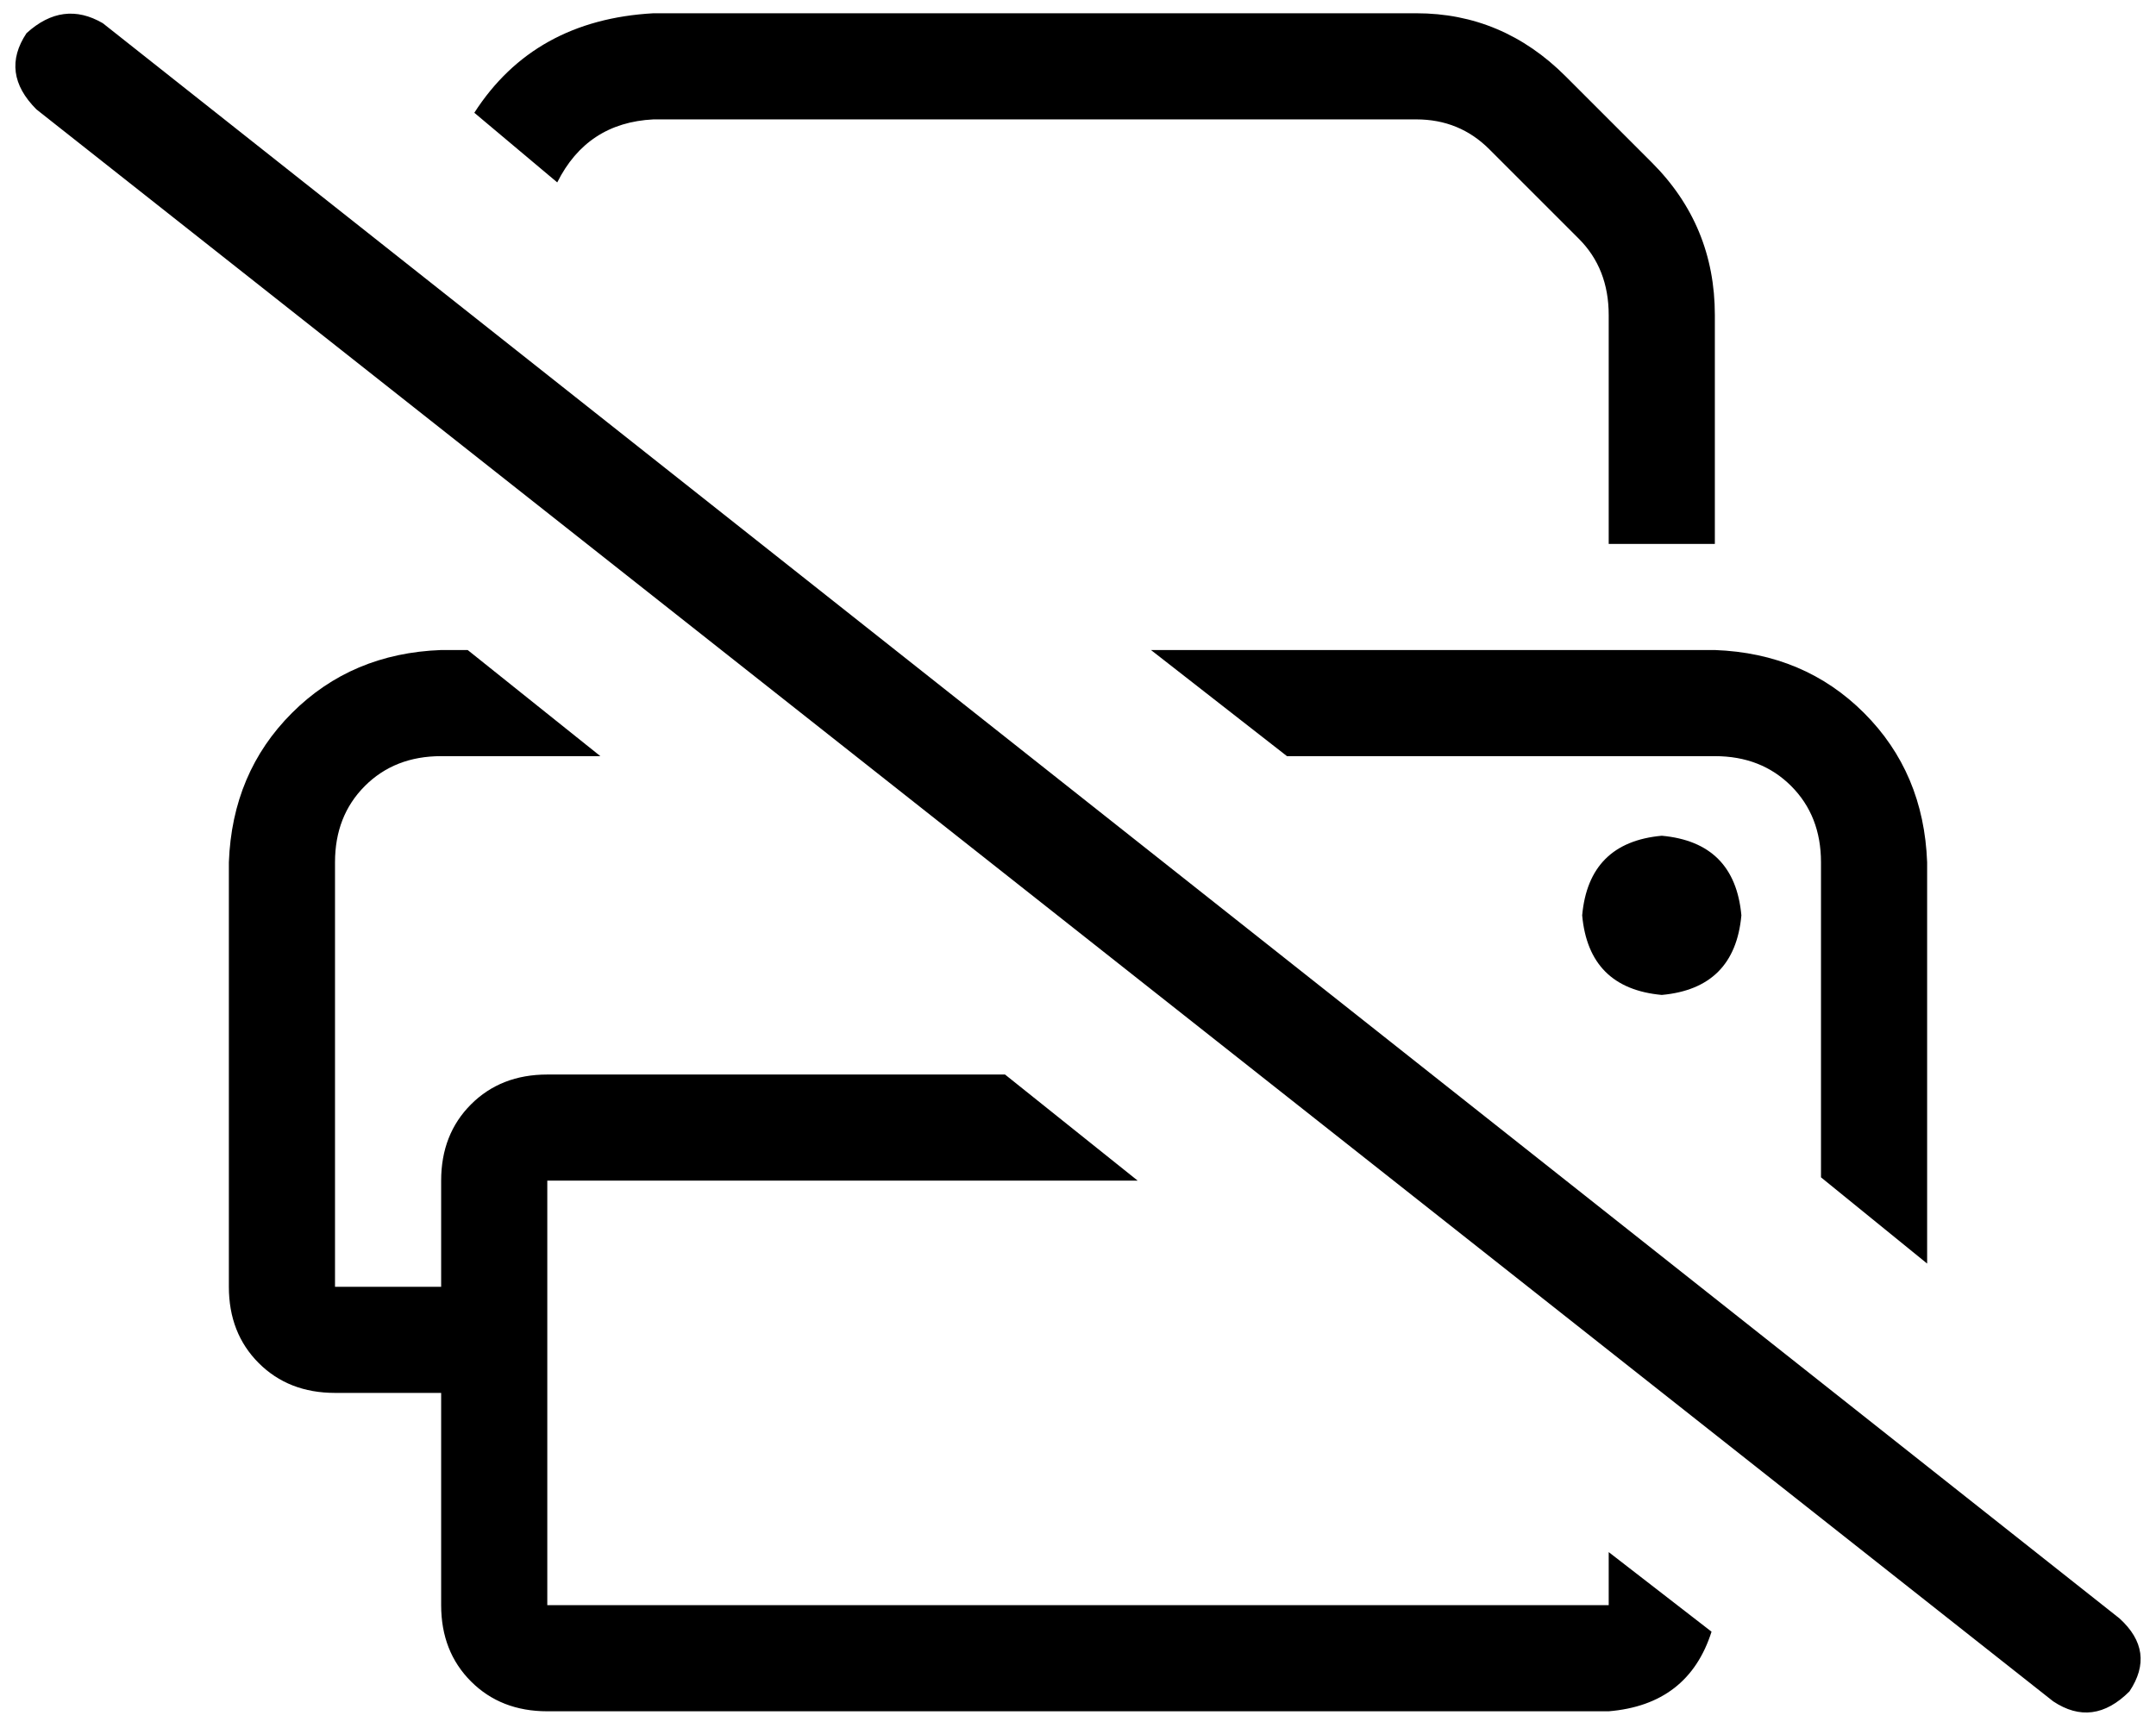 <svg viewBox="0 0 650 521">
  <path
    d="M 485 468 L 485 484 L 165 484 L 165 356 L 343 356 L 303 324 L 165 324 Q 151 324 142 333 Q 133 342 133 356 L 133 388 L 101 388 L 101 260 Q 101 246 110 237 Q 119 228 133 228 L 181 228 L 141 196 L 133 196 Q 106 197 88 215 Q 70 233 69 260 L 69 388 Q 69 402 78 411 Q 87 420 101 420 L 133 420 L 133 484 Q 133 498 142 507 Q 151 516 165 516 L 485 516 Q 509 514 516 492 L 485 468 L 485 468 Z M 143 34 L 168 55 Q 177 37 197 36 L 427 36 Q 440 36 449 45 L 476 72 Q 485 81 485 95 L 485 164 L 517 164 L 517 95 Q 517 68 498 49 L 472 23 Q 453 4 427 4 L 197 4 Q 161 6 143 34 L 143 34 Z M 517 196 L 347 196 L 388 228 L 517 228 Q 531 228 540 237 Q 549 246 549 260 L 549 355 L 581 381 L 581 260 Q 580 233 562 215 Q 544 197 517 196 L 517 196 Z M 501 300 Q 523 298 525 276 Q 523 254 501 252 Q 479 254 477 276 Q 479 298 501 300 L 501 300 Z M 31 7 Q 19 0 8 10 Q 0 22 11 33 L 619 513 Q 631 521 642 510 Q 650 498 639 488 L 31 7 L 31 7 Z"
  />
</svg>